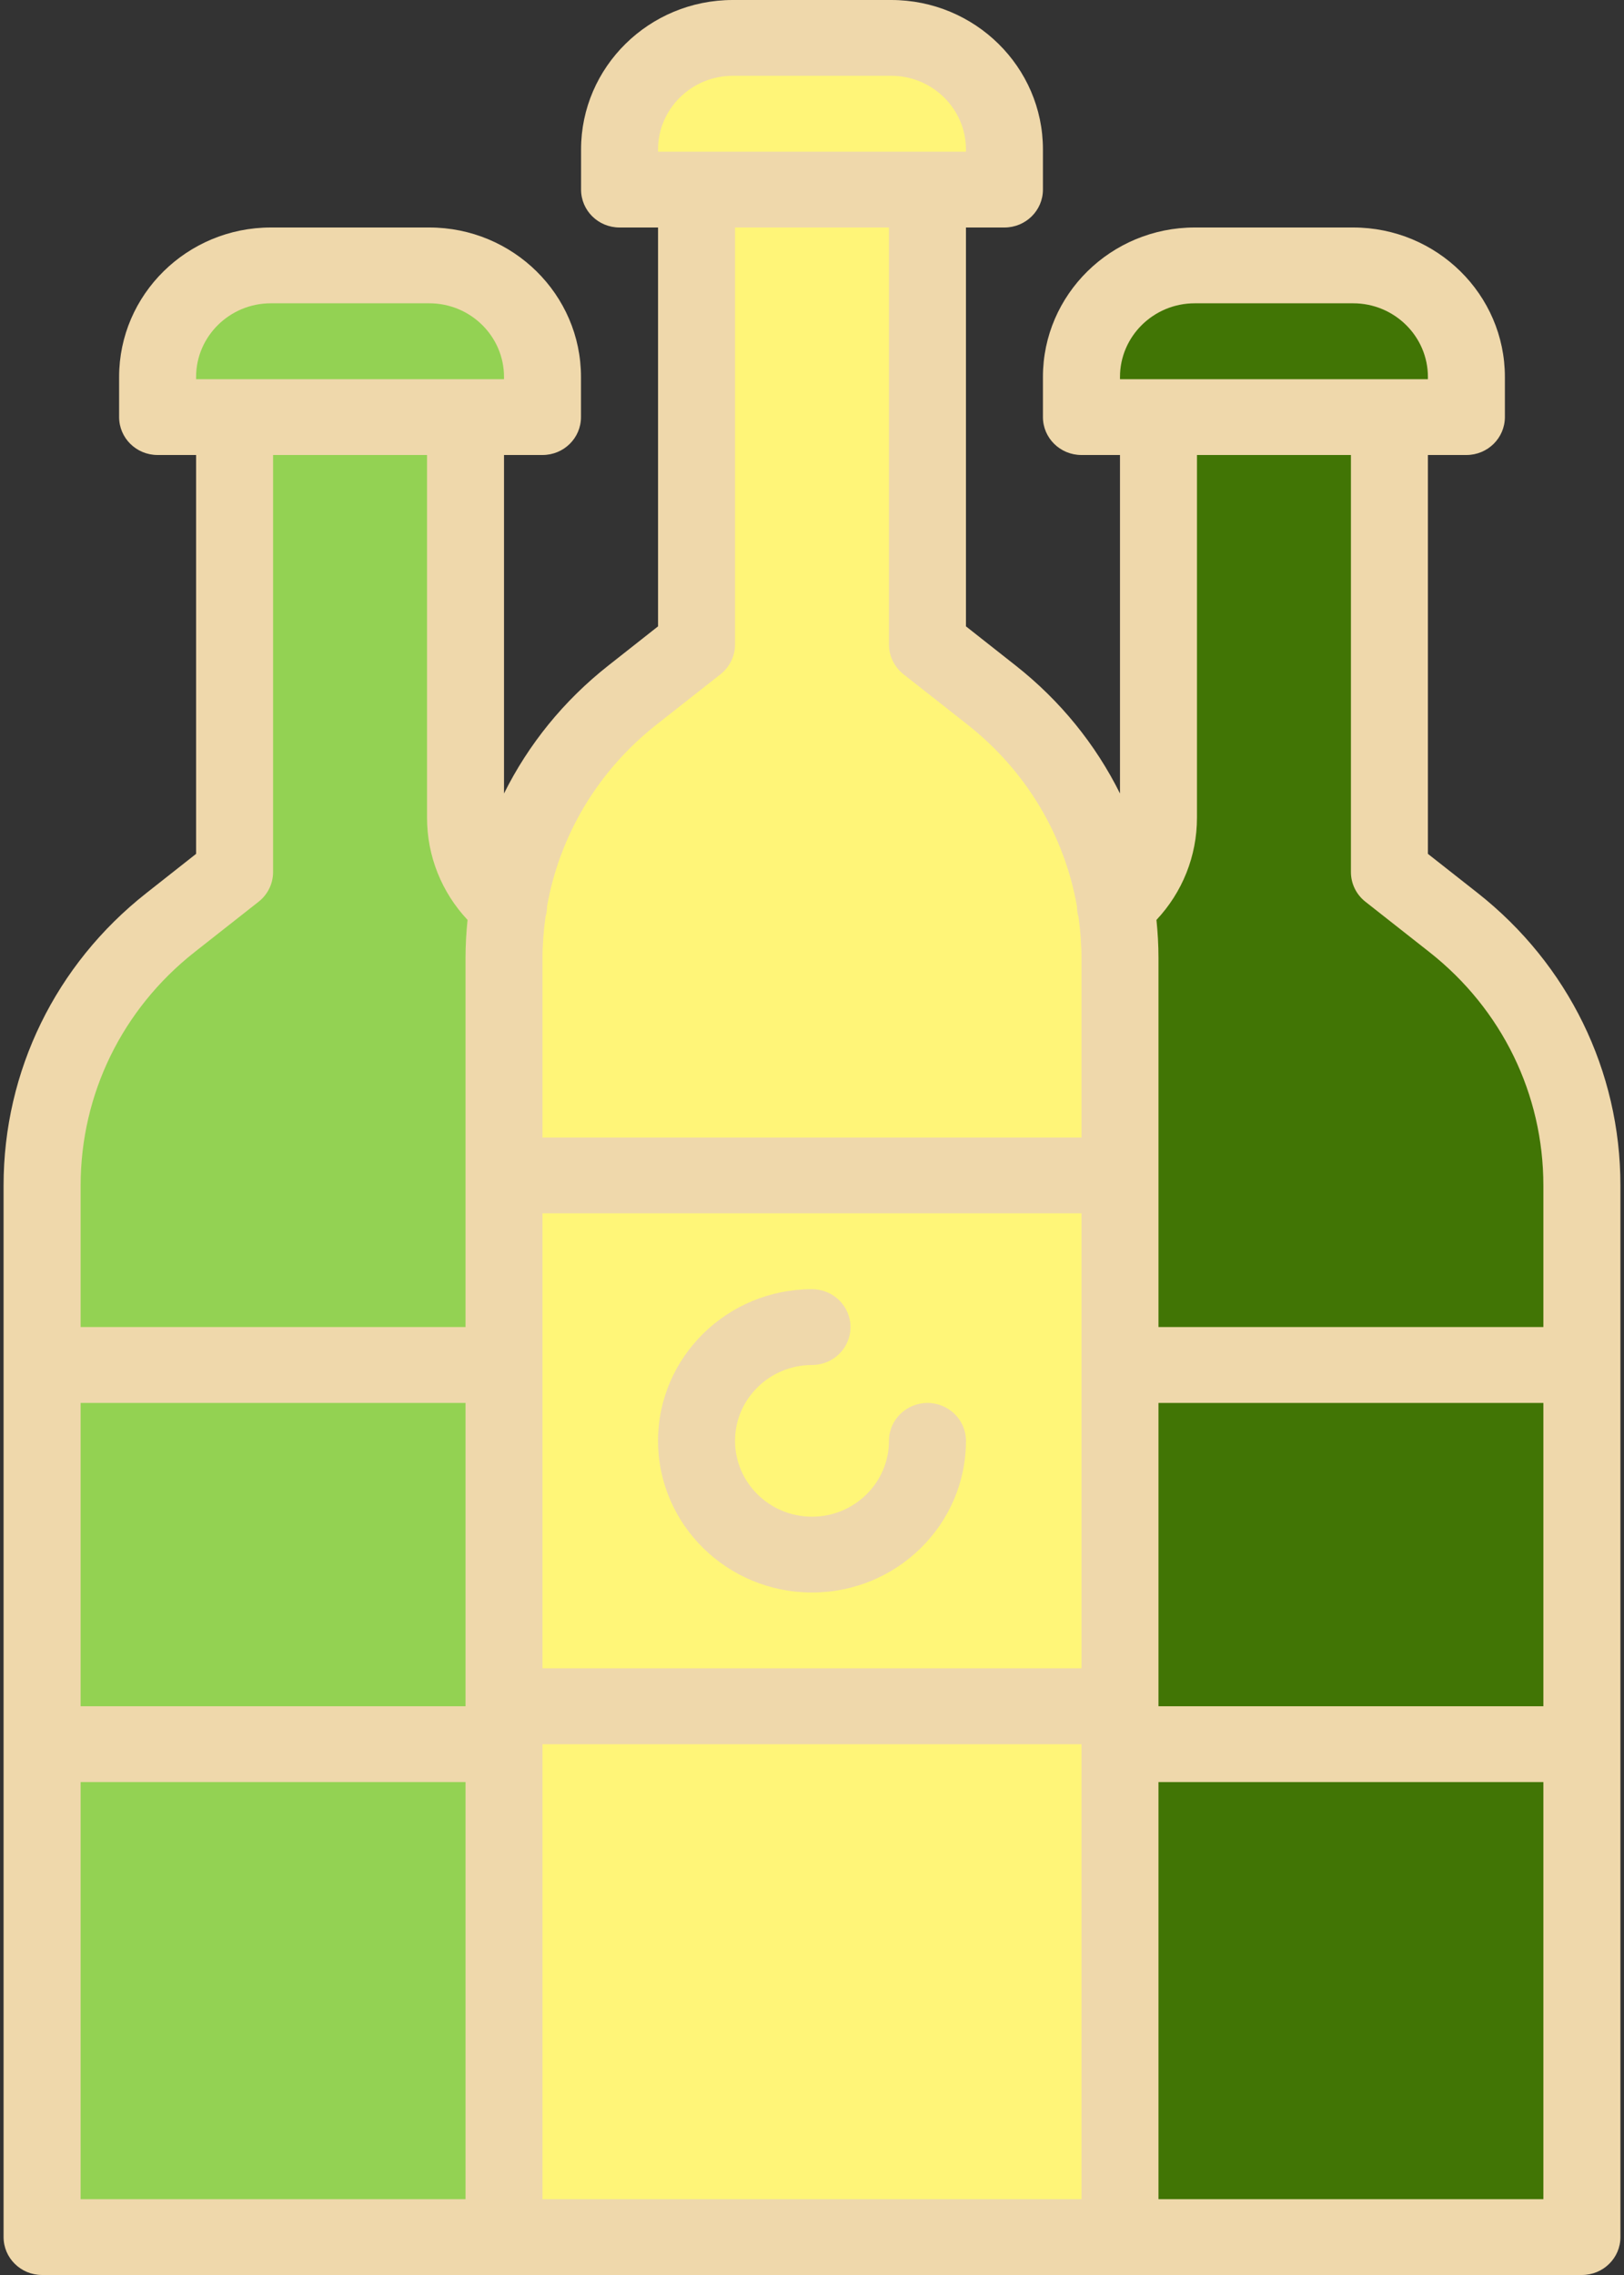 <?xml version="1.0" encoding="UTF-8" standalone="no"?>
<svg width="20px" height="28px" viewBox="0 0 20 28" version="1.1" xmlns="http://www.w3.org/2000/svg" xmlns:xlink="http://www.w3.org/1999/xlink">
    <rect x="0" y="0" width="20" height="28" fill="#333333" stroke="none"/>
    <!-- Generator: Sketch 41.1 (35376) - http://www.bohemiancoding.com/sketch -->
    <title>bottle 1</title>
    <desc>Created with Sketch.</desc>
    <defs></defs>
    <g id="Symbols" stroke="none" stroke-width="1" fill="none" fill-rule="evenodd">
        <g id="menu-copy" transform="translate(-781, -84)">
            <g id="bottle-1" transform="translate(781, 84)">
                <g id="Capa_1">
                    <g id="Group">
                        <path d="M18.198,10.991 L17.585,10.509 L17.585,5.6 L18.059,5.6 C18.321,5.6 18.533,5.391 18.533,5.133 L18.533,4.639 C18.533,3.625 17.695,2.8 16.665,2.8 L14.713,2.8 C13.683,2.8 12.844,3.625 12.844,4.639 L12.844,5.133 C12.844,5.391 13.056,5.6 13.318,5.6 L13.793,5.6 L13.793,9.766 C13.493,9.163 13.059,8.625 12.509,8.192 L11.896,7.709 L11.896,2.8 L12.37,2.8 C12.632,2.8 12.844,2.591 12.844,2.333 L12.844,1.839 C12.844,0.825 12.006,0 10.976,0 L9.024,0 C7.994,0 7.156,0.825 7.156,1.839 L7.156,2.333 C7.156,2.591 7.367,2.8 7.63,2.8 L8.104,2.8 L8.104,7.709 L7.491,8.192 C6.941,8.625 6.507,9.163 6.207,9.766 L6.207,5.6 L6.681,5.6 C6.944,5.6 7.155,5.391 7.155,5.133 L7.155,4.639 C7.155,3.625 6.317,2.8 5.287,2.8 L3.335,2.8 C2.305,2.8 1.467,3.625 1.467,4.639 L1.467,5.133 C1.467,5.391 1.678,5.6 1.941,5.6 L2.415,5.6 L2.415,10.509 L1.802,10.992 C0.685,11.871 0.044,13.183 0.044,14.591 L0.044,16.8 L0.044,21.467 L0.044,27.533 C0.044,27.791 0.256,28 0.518,28 L6.207,28 L13.793,28 L19.481,28 C19.744,28 19.956,27.791 19.956,27.533 L19.956,21.467 L19.956,16.8 L19.956,14.591 C19.956,13.183 19.315,11.871 18.198,10.991 Z" id="Shape" fill="#EFD8AB"></path>
                        <polygon id="Path" fill="#417505" points="14.267 27.067 14.267 21.933 19.007 21.933 19.007 27.067"></polygon>
                        <polygon id="Path" fill="#FFF578" points="6.681 21.467 13.319 21.467 13.319 27.067 6.681 27.067"></polygon>
                        <polygon id="Path" fill="#93D253" points="0.993 21.933 5.733 21.933 5.733 27.067 0.993 27.067"></polygon>
                        <path d="M2.394,11.72 L3.185,11.098 C3.298,11.009 3.363,10.875 3.363,10.733 L3.363,5.6 L5.259,5.6 L5.259,10.064 C5.259,10.537 5.439,10.982 5.758,11.322 C5.742,11.477 5.733,11.634 5.733,11.791 L5.733,14.467 L5.733,16.333 L0.993,16.333 L0.993,14.591 C0.993,13.468 1.504,12.422 2.394,11.72 Z" id="Path" fill="#93D253"></path>
                        <path d="M2.415,4.639 C2.415,4.14 2.828,3.733 3.335,3.733 L5.287,3.733 C5.795,3.733 6.207,4.14 6.207,4.639 L6.207,4.667 L5.733,4.667 L2.889,4.667 L2.415,4.667 L2.415,4.639 Z" id="Path" fill="#93D253"></path>
                        <path d="M8.083,8.92 L8.874,8.298 C8.986,8.209 9.052,8.075 9.052,7.933 L9.052,2.8 L10.948,2.8 L10.948,7.933 C10.948,8.075 11.014,8.209 11.126,8.298 L11.917,8.92 C12.636,9.487 13.108,10.279 13.263,11.155 C13.263,11.198 13.269,11.242 13.282,11.284 C13.305,11.451 13.319,11.62 13.319,11.791 L13.319,14 L6.681,14 L6.681,11.791 C6.681,11.62 6.695,11.451 6.718,11.284 C6.731,11.242 6.737,11.198 6.737,11.155 C6.892,10.279 7.364,9.487 8.083,8.92 Z" id="Path" fill="#FFF578"></path>
                        <path d="M8.104,1.839 C8.104,1.34 8.517,0.933 9.024,0.933 L10.976,0.933 C11.483,0.933 11.896,1.34 11.896,1.839 L11.896,1.867 L11.422,1.867 L8.578,1.867 L8.104,1.867 L8.104,1.839 L8.104,1.839 Z" id="Path" fill="#FFF578"></path>
                        <polygon id="Path" fill="#FFF678" points="6.681 16.8 6.681 14.933 13.319 14.933 13.319 16.8 13.319 20.533 6.681 20.533"></polygon>
                        <polygon id="Path" fill="#93D252" points="0.993 17.267 5.733 17.267 5.733 21 0.993 21"></polygon>
                        <polygon id="Path" fill="#417505" points="19.007 21 14.267 21 14.267 17.267 19.007 17.267 19.007 21"></polygon>
                        <path d="M14.741,10.064 L14.741,5.6 L16.637,5.6 L16.637,10.733 C16.637,10.875 16.702,11.009 16.815,11.098 L17.606,11.72 C18.497,12.422 19.007,13.468 19.007,14.591 L19.007,16.333 L14.267,16.333 L14.267,14.467 L14.267,11.791 C14.267,11.634 14.258,11.477 14.242,11.322 C14.561,10.982 14.741,10.537 14.741,10.064 Z" id="Path" fill="#417505"></path>
                        <path d="M13.793,4.639 C13.793,4.14 14.206,3.733 14.713,3.733 L16.665,3.733 C17.172,3.733 17.585,4.14 17.585,4.639 L17.585,4.667 L17.111,4.667 L14.267,4.667 L13.793,4.667 L13.793,4.639 Z" id="Path" fill="#417505"></path>
                        <path d="M11.422,17.267 C11.16,17.267 10.948,17.476 10.948,17.733 C10.948,18.248 10.523,18.667 10,18.667 C9.477,18.667 9.052,18.248 9.052,17.733 C9.052,17.219 9.477,16.8 10,16.8 C10.262,16.8 10.474,16.591 10.474,16.333 C10.474,16.076 10.262,15.867 10,15.867 C8.954,15.867 8.104,16.704 8.104,17.733 C8.104,18.763 8.954,19.6 10,19.6 C11.046,19.6 11.896,18.763 11.896,17.733 C11.896,17.476 11.684,17.267 11.422,17.267 Z" id="Shape" fill="#EFD8AB"></path>
                    </g>
                </g>
            </g>
        </g>
    </g>
</svg>